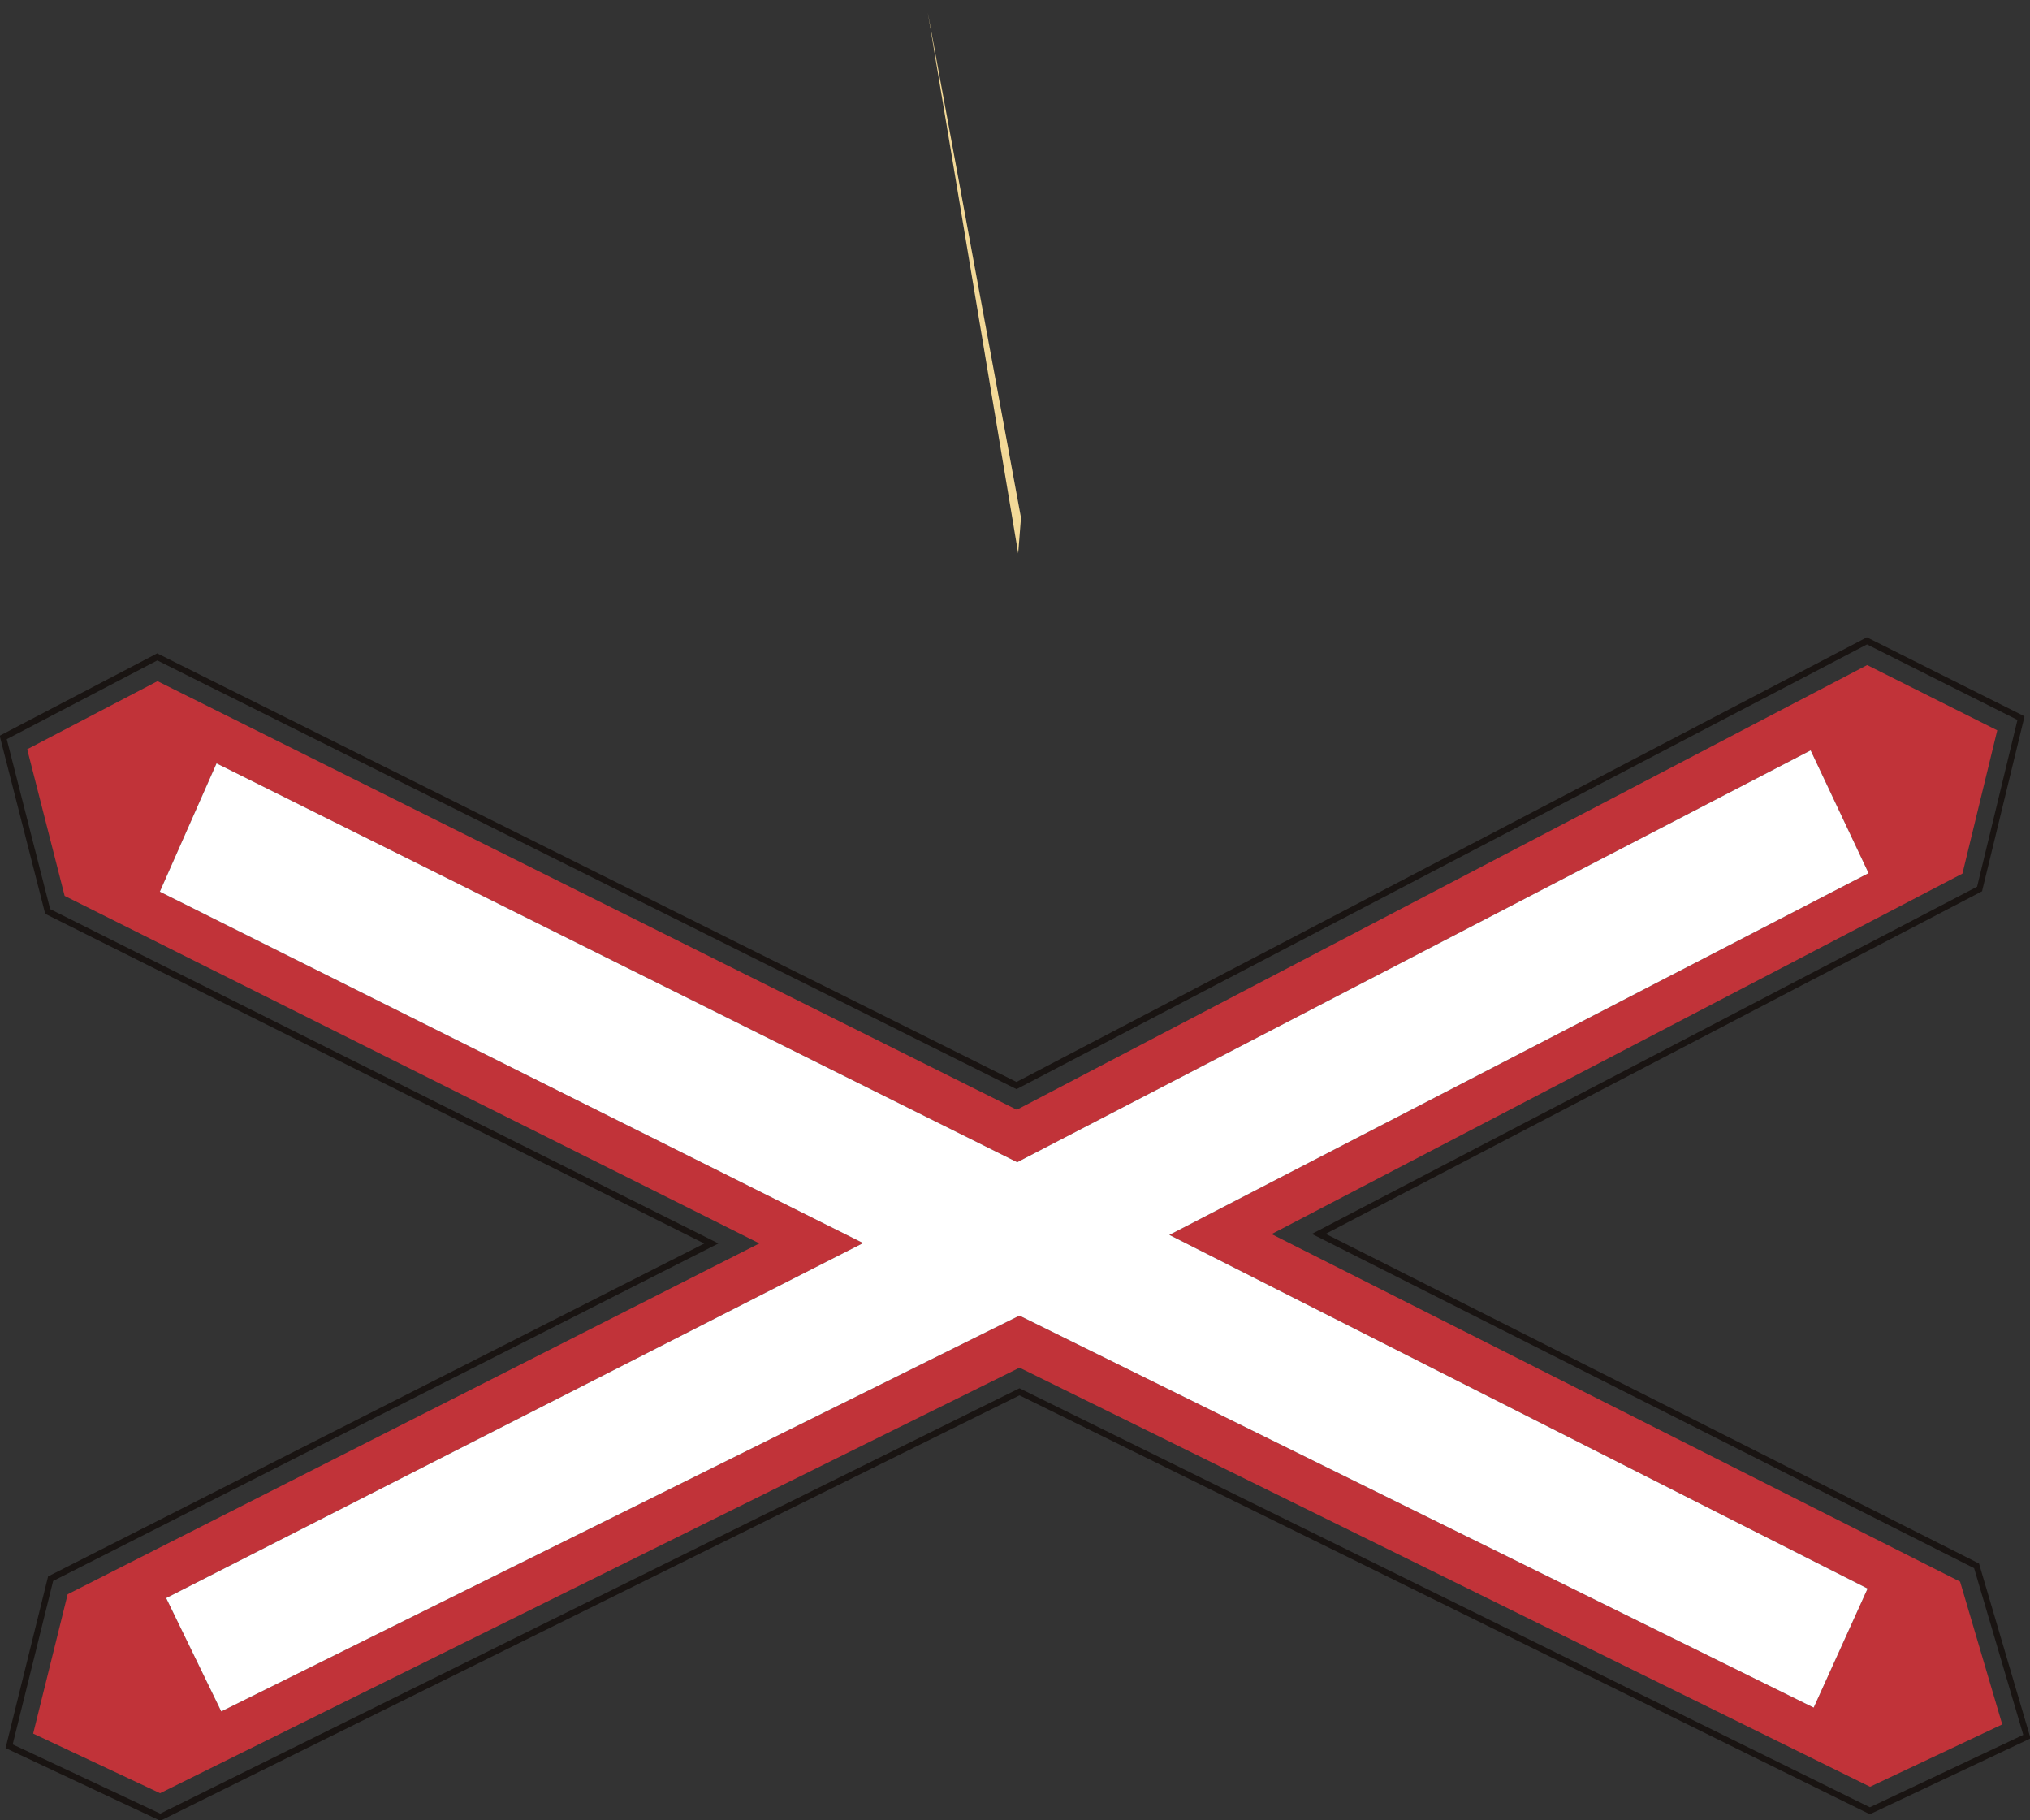 <?xml version="1.0" encoding="UTF-8" standalone="no"?>
<!-- Created with Inkscape (http://www.inkscape.org/) -->

<svg
   xmlns:dc="http://purl.org/dc/elements/1.1/"
   xmlns:cc="http://creativecommons.org/ns#"
   xmlns:rdf="http://www.w3.org/1999/02/22-rdf-syntax-ns#"
   xmlns:svg="http://www.w3.org/2000/svg"
   xmlns="http://www.w3.org/2000/svg"
   xmlns:sodipodi="http://sodipodi.sourceforge.net/DTD/sodipodi-0.dtd"
   xmlns:inkscape="http://www.inkscape.org/namespaces/inkscape"
   id="svg2993"
   version="1.1"
   preserveAspectRatio="xMinYMin meet"
   viewBox="0 0 145 130"
   inkscape:version="0.48.3.1 r9886"
   sodipodi:docname="cod_1.svg"
   width="100%"
   height="100%">
  <rect x="0" y="0" width="145" height="130" fill="#333333" stroke="none"/>
  <defs
     id="defs2995" />
  <sodipodi:namedview
     id="base"
     pagecolor="#ffffff"
     bordercolor="#666666"
     borderopacity="1.0"
     inkscape:pageopacity="0.0"
     inkscape:pageshadow="2"
     inkscape:zoom="0.6875"
     inkscape:cx="149.35224"
     inkscape:cy="-41.797995"
     inkscape:current-layer="layer1"
     showgrid="true"
     inkscape:document-units="px"
     inkscape:grid-bbox="true"
     inkscape:window-width="1366"
     inkscape:window-height="692"
     inkscape:window-x="0"
     inkscape:window-y="24"
     inkscape:window-maximized="1" />
  <g
     id="layer1"
     inkscape:label="Layer 1"
     inkscape:groupmode="layer"
     transform="translate(0,66)">
    <path
       inkscape:connector-curvature="0"
       d="m 72.727,-26.476 0.201,-2.55 -6.656,-36.07 6.456,38.62"
       style="fill:#f3d998;fill-opacity:1;fill-rule:nonzero;stroke:none"
       id="path122" />
    <path
       inkscape:connector-curvature="0"
       d="M 129.549,55.953 72.817,27.956 15.804,56.225 11.87,48.129 61.651,22.776 11.417,-2.318 15.467,-11.483 72.657,17.003 129.332,-12.411 133.469,-3.642 83.524,22.192 133.399,47.451 129.549,55.953 z m 13.468,1.199 L 140.006,46.956 90.828,22.134 140.174,-3.611 142.66,-13.842 133.37,-18.505 72.629,13.254 11.251,-17.355 1.943,-12.491 4.617,-2.019 54.241,22.798 4.833,47.857 2.369,57.807 11.436,62.064 72.825,31.674 l 60.75,29.931 9.442,-4.454"
       style="fill:#c13339;fill-opacity:1;fill-rule:nonzero;stroke:none"
       id="path854" />
    <path
       inkscape:connector-curvature="0"
       d="m 72.911,33.186 -0.086,-0.04 -0.09,0.04 L 11.446,63.522 0.906,58.578 3.796,46.907 50.902,23.012 51.316,22.803 50.902,22.593 3.583,-1.074 0.483,-13.209 11.237,-18.835 l 61.284,30.573 0.09,0.045 0.094,-0.049 60.652,-31.714 10.748,5.394 -2.884,11.912 -47.114,24.586 -0.406,0.21 0.41,0.201 46.897,23.672 3.51,11.903 -10.957,5.171 -60.652,-29.882 z m 68.475,12.567 -0.029,-0.094 -0.082,-0.04 -46.581,-23.503 46.798,-24.421 0.086,-0.045 0.023,-0.107 2.962,-12.193 0.041,-0.192 -0.156,-0.08 -11.006,-5.519 -0.094,-0.049 -0.086,0.049 -60.656,31.71 -61.286,-30.564 -0.088,-0.049 -0.088,0.049 -11.006,5.755 -0.158,0.085 0.045,0.187 3.176,12.424 0.024,0.103 0.089,0.045 46.992,23.503 -46.78,23.73 -0.088,0.04 -0.029,0.107 -2.964,11.97 -0.051,0.187 0.171,0.08 10.799,5.069 0.085,0.04 0.085,-0.04 61.288,-30.341 60.652,29.877 0.086,0.04 0.086,-0.04 11.215,-5.292 0.176,-0.08 -0.057,-0.201 -3.596,-12.202"
       style="fill:#191412;fill-opacity:1;fill-rule:nonzero;stroke:none"
       id="path856" />
    <path
       inkscape:connector-curvature="0"
       d="M 133.469,-3.642 129.332,-12.411 72.657,17.003 15.467,-11.483 11.417,-2.318 61.651,22.776 11.87,48.129 15.804,56.225 72.817,27.956 129.549,55.953 133.399,47.451 83.524,22.192 133.469,-3.642"
       style="fill:#ffffff;fill-opacity:1;fill-rule:nonzero;stroke:none"
       id="path858" />
  </g>
</svg>
